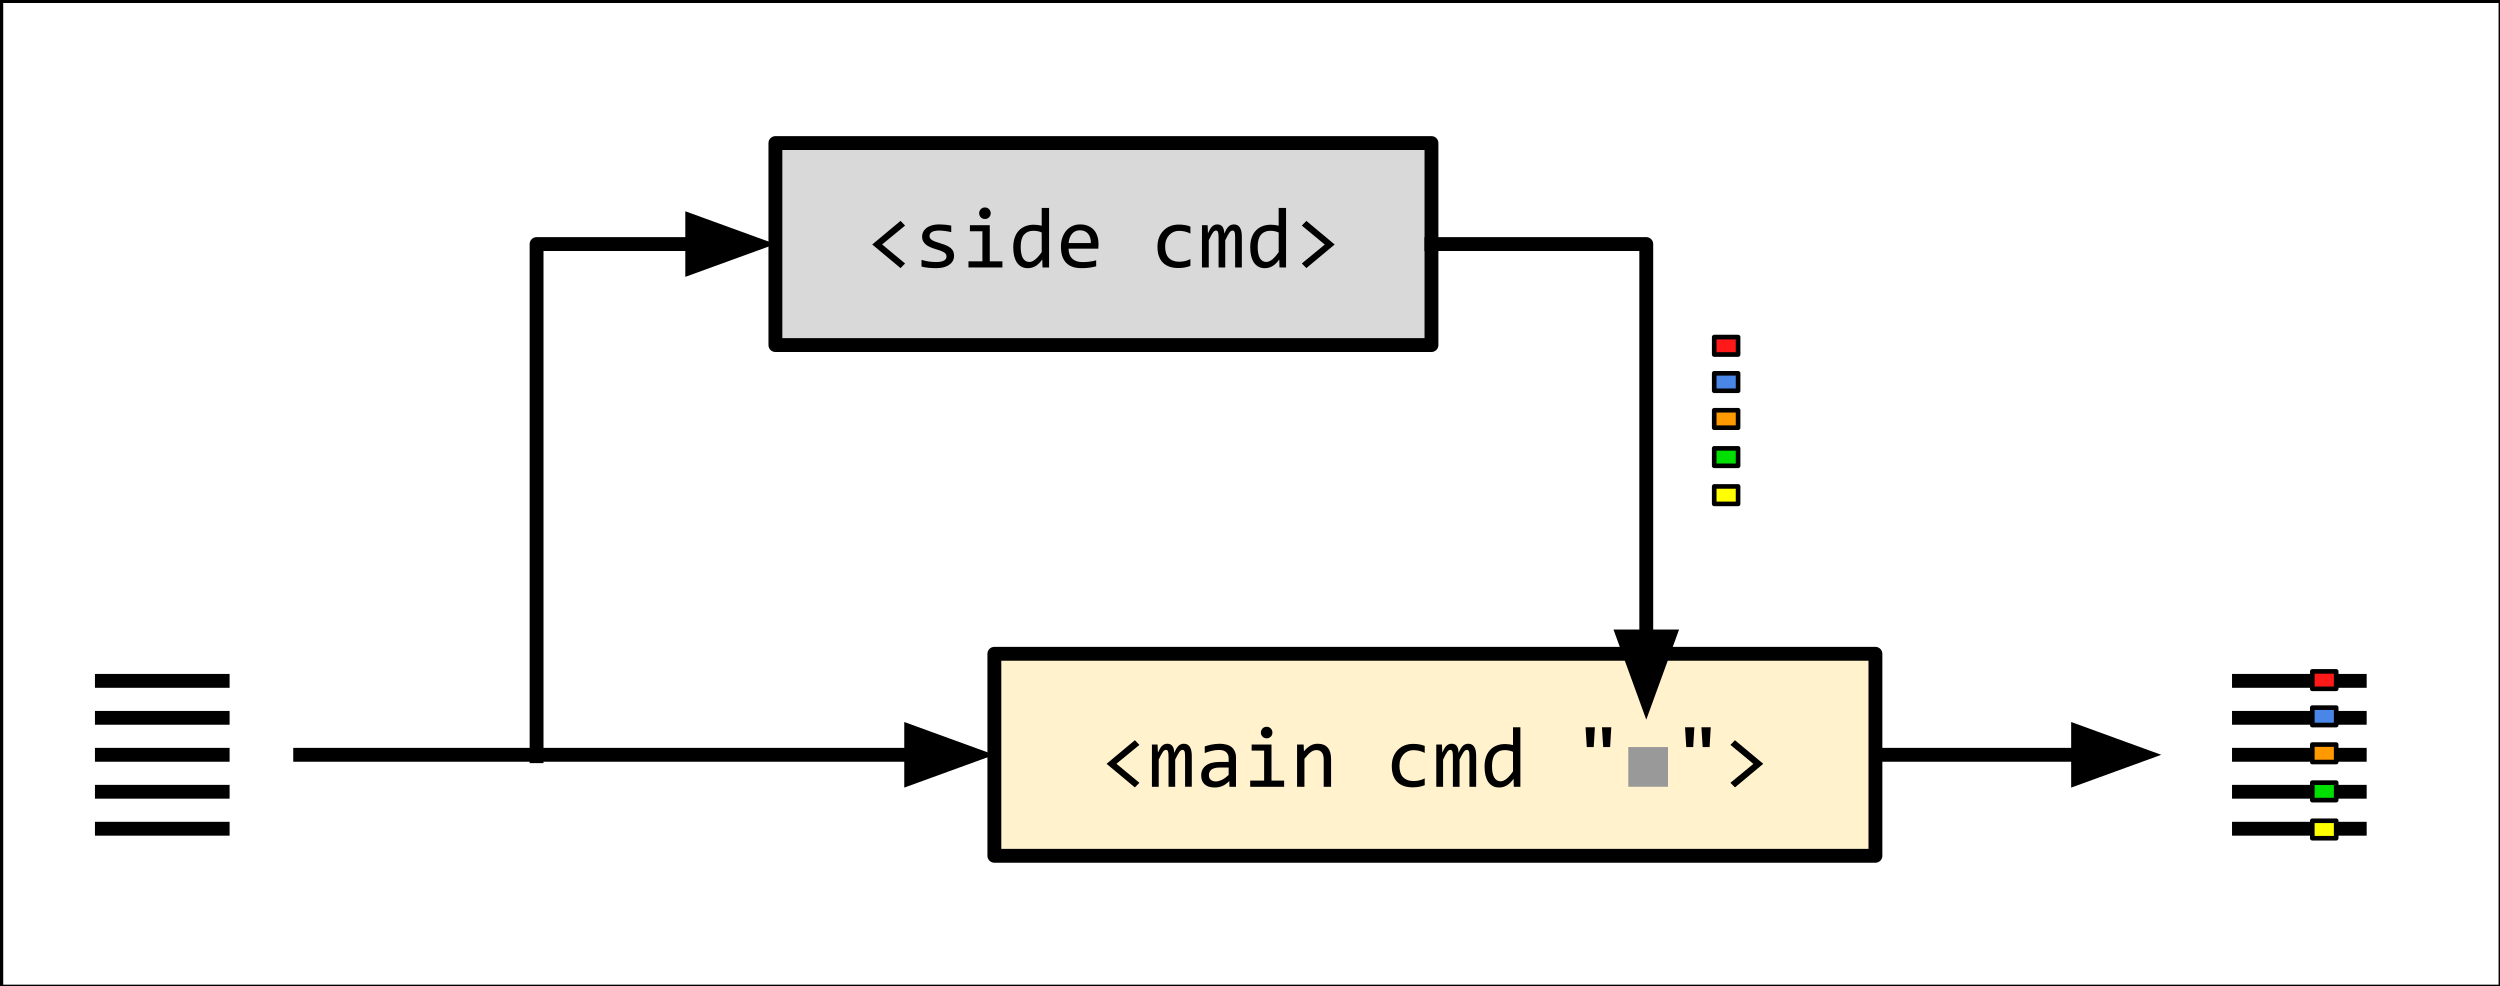 <svg version="1.1" viewBox="0.0 0.0 541.045 213.433" fill="none" stroke="none" stroke-linecap="square" stroke-miterlimit="10" xmlns:xlink="http://www.w3.org/1999/xlink" xmlns="http://www.w3.org/2000/svg"><rect x="0.0" y="0.0" width="541.045" height="213.433" fill="#333333" stroke="none"/><clipPath id="p.0"><path d="m0 0l541.045 0l0 213.433l-541.045 0l0 -213.433z" clip-rule="nonzero"/></clipPath><g clip-path="url(#p.0)"><path fill="#000000" fill-opacity="0.0" d="m0 0l541.045 0l0 213.433l-541.045 0z" fill-rule="evenodd"/><path fill="#ffffff" d="m0.197 0.155l541.039 0l0 213.449l-541.039 0z" fill-rule="evenodd"/><path stroke="#000000" stroke-width="1.0" stroke-linejoin="round" stroke-linecap="butt" d="m0.197 0.155l541.039 0l0 213.449l-541.039 0z" fill-rule="evenodd"/><path fill="#000000" fill-opacity="0.0" d="m64.962 163.352l150.236 0" fill-rule="evenodd"/><path stroke="#000000" stroke-width="3.0" stroke-linejoin="round" stroke-linecap="butt" d="m64.962 163.352l132.236 0" fill-rule="evenodd"/><path fill="#000000" stroke="#000000" stroke-width="3.0" stroke-linecap="butt" d="m197.198 168.307l13.614 -4.955l-13.614 -4.955z" fill-rule="evenodd"/><path fill="#d9d9d9" d="m167.811 30.961l141.984 0l0 43.717l-141.984 0z" fill-rule="evenodd"/><path stroke="#000000" stroke-width="3.0" stroke-linejoin="round" stroke-linecap="butt" d="m167.811 30.961l141.984 0l0 43.717l-141.984 0z" fill-rule="evenodd"/><path fill="#000000" d="m195.876 57.021l-0.984 1.0l-6.125 -5.109l6.125 -5.109l0.984 1.016l-4.969 4.078l4.969 4.125zm10.601 -1.641q0 0.484 -0.172 0.875q-0.156 0.375 -0.438 0.672q-0.281 0.297 -0.656 0.516q-0.375 0.203 -0.797 0.344q-0.422 0.125 -0.875 0.188q-0.453 0.062 -0.875 0.062q-0.922 0 -1.703 -0.078q-0.781 -0.078 -1.531 -0.266l0 -1.453q0.797 0.234 1.594 0.359q0.797 0.109 1.578 0.109q1.141 0 1.688 -0.312q0.547 -0.312 0.547 -0.891q0 -0.234 -0.094 -0.422q-0.078 -0.203 -0.312 -0.375q-0.219 -0.188 -0.703 -0.375q-0.484 -0.203 -1.312 -0.438q-0.609 -0.188 -1.141 -0.422q-0.516 -0.234 -0.906 -0.547q-0.375 -0.328 -0.594 -0.75q-0.219 -0.422 -0.219 -1.016q0 -0.375 0.172 -0.828q0.172 -0.453 0.594 -0.844q0.438 -0.406 1.172 -0.656q0.734 -0.266 1.812 -0.266q0.547 0 1.203 0.062q0.656 0.062 1.359 0.203l0 1.406q-0.75 -0.172 -1.422 -0.25q-0.656 -0.094 -1.156 -0.094q-0.594 0 -1.0 0.094q-0.391 0.078 -0.656 0.25q-0.25 0.156 -0.359 0.375q-0.109 0.203 -0.109 0.453q0 0.25 0.094 0.453q0.109 0.188 0.359 0.375q0.266 0.188 0.719 0.375q0.469 0.188 1.219 0.406q0.812 0.234 1.359 0.5q0.562 0.25 0.906 0.578q0.359 0.312 0.5 0.719q0.156 0.406 0.156 0.906zm6.132 -5.328l-2.703 0l0 -1.312l4.297 0l0 7.812l2.734 0l0 1.328l-7.344 0l0 -1.328l3.016 0l0 -6.5zm0.547 -5.156q0.266 0 0.484 0.094q0.234 0.094 0.406 0.281q0.172 0.172 0.266 0.391q0.094 0.219 0.094 0.484q0 0.25 -0.094 0.484q-0.094 0.234 -0.266 0.406q-0.172 0.172 -0.406 0.266q-0.219 0.094 -0.484 0.094q-0.266 0 -0.5 -0.094q-0.219 -0.094 -0.391 -0.266q-0.156 -0.172 -0.266 -0.406q-0.094 -0.234 -0.094 -0.484q0 -0.266 0.094 -0.484q0.109 -0.219 0.266 -0.391q0.172 -0.188 0.391 -0.281q0.234 -0.094 0.5 -0.094zm6.132 8.609q0 -1.172 0.312 -2.078q0.312 -0.906 0.906 -1.531q0.594 -0.625 1.406 -0.938q0.828 -0.328 1.844 -0.328q0.438 0 0.859 0.062q0.422 0.047 0.828 0.156l0 -3.844l1.594 0l0 12.875l-1.422 0l-0.047 -1.734q-0.672 0.969 -1.453 1.438q-0.766 0.453 -1.672 0.453q-0.781 0 -1.375 -0.312q-0.594 -0.328 -1.0 -0.922q-0.391 -0.609 -0.594 -1.438q-0.188 -0.844 -0.188 -1.859zm1.609 -0.109q0 1.656 0.484 2.484q0.5 0.812 1.391 0.812q0.594 0 1.266 -0.531q0.672 -0.547 1.406 -1.609l0 -4.234q-0.391 -0.188 -0.859 -0.281q-0.469 -0.094 -0.938 -0.094q-1.297 0 -2.031 0.844q-0.719 0.828 -0.719 2.609zm16.835 -0.578q0 0.344 -0.016 0.578q0 0.219 -0.031 0.422l-6.422 0q0 1.406 0.781 2.156q0.797 0.75 2.266 0.75q0.406 0 0.797 -0.031q0.406 -0.031 0.781 -0.078q0.375 -0.062 0.719 -0.125q0.344 -0.078 0.625 -0.156l0 1.297q-0.641 0.188 -1.469 0.297q-0.812 0.109 -1.688 0.109q-1.172 0 -2.016 -0.312q-0.844 -0.312 -1.391 -0.922q-0.547 -0.609 -0.812 -1.484q-0.25 -0.875 -0.25 -2.0q0 -0.953 0.281 -1.812q0.281 -0.859 0.812 -1.516q0.531 -0.656 1.297 -1.031q0.781 -0.391 1.766 -0.391q0.953 0 1.688 0.312q0.75 0.297 1.25 0.844q0.5 0.547 0.766 1.344q0.266 0.781 0.266 1.75zm-1.656 -0.219q0.031 -0.609 -0.125 -1.109q-0.141 -0.516 -0.453 -0.875q-0.297 -0.375 -0.75 -0.578q-0.453 -0.203 -1.062 -0.203q-0.516 0 -0.953 0.203q-0.422 0.203 -0.734 0.562q-0.297 0.359 -0.5 0.875q-0.188 0.516 -0.234 1.125l4.812 0zm21.546 4.938q-0.625 0.25 -1.281 0.359q-0.641 0.109 -1.328 0.109q-2.172 0 -3.344 -1.172q-1.172 -1.172 -1.172 -3.438q0 -1.078 0.328 -1.953q0.344 -0.891 0.953 -1.516q0.609 -0.641 1.453 -0.984q0.859 -0.344 1.875 -0.344q0.719 0 1.328 0.109q0.625 0.094 1.188 0.328l0 1.516q-0.594 -0.312 -1.219 -0.453q-0.609 -0.141 -1.266 -0.141q-0.609 0 -1.156 0.234q-0.531 0.234 -0.938 0.672q-0.406 0.422 -0.656 1.062q-0.234 0.625 -0.234 1.422q0 1.656 0.797 2.484q0.812 0.812 2.25 0.812q0.641 0 1.25 -0.141q0.609 -0.141 1.172 -0.438l0 1.469zm9.679 0.344l0 -6.562q0 -0.438 -0.031 -0.703q-0.031 -0.281 -0.109 -0.438q-0.062 -0.156 -0.172 -0.219q-0.109 -0.062 -0.25 -0.062q-0.188 0 -0.344 0.109q-0.156 0.109 -0.344 0.359q-0.172 0.234 -0.391 0.641q-0.203 0.406 -0.5 1.0l0 5.875l-1.438 0l0 -6.391q0 -0.5 -0.031 -0.812q-0.031 -0.312 -0.109 -0.484q-0.062 -0.172 -0.172 -0.234q-0.109 -0.062 -0.266 -0.062q-0.172 0 -0.312 0.094q-0.141 0.078 -0.328 0.328q-0.172 0.234 -0.391 0.641q-0.219 0.406 -0.516 1.047l0 5.875l-1.469 0l0 -9.141l1.219 0l0.078 1.734q0.234 -0.516 0.453 -0.875q0.219 -0.375 0.453 -0.594q0.25 -0.219 0.516 -0.328q0.266 -0.109 0.594 -0.109q0.734 0 1.109 0.484q0.391 0.484 0.391 1.5q0.219 -0.484 0.422 -0.844q0.219 -0.375 0.453 -0.625q0.25 -0.25 0.531 -0.375q0.297 -0.141 0.688 -0.141q1.719 0 1.719 2.656l0 6.656l-1.453 0zm3.273 -4.375q0 -1.172 0.312 -2.078q0.312 -0.906 0.906 -1.531q0.594 -0.625 1.406 -0.938q0.828 -0.328 1.844 -0.328q0.438 0 0.859 0.062q0.422 0.047 0.828 0.156l0 -3.844l1.594 0l0 12.875l-1.422 0l-0.047 -1.734q-0.672 0.969 -1.453 1.438q-0.766 0.453 -1.672 0.453q-0.781 0 -1.375 -0.312q-0.594 -0.328 -1.0 -0.922q-0.391 -0.609 -0.594 -1.438q-0.188 -0.844 -0.188 -1.859zm1.609 -0.109q0 1.656 0.484 2.484q0.5 0.812 1.391 0.812q0.594 0 1.266 -0.531q0.672 -0.547 1.406 -1.609l0 -4.234q-0.391 -0.188 -0.859 -0.281q-0.469 -0.094 -0.938 -0.094q-1.297 0 -2.031 0.844q-0.719 0.828 -0.719 2.609zm9.554 -4.578l0.984 -1.016l6.125 5.109l-6.125 5.109l-0.984 -1.0l4.969 -4.094l-4.969 -4.109z" fill-rule="nonzero"/><path fill="#000000" fill-opacity="0.0" d="m405.877 163.353l61.858 0" fill-rule="evenodd"/><path stroke="#000000" stroke-width="3.0" stroke-linejoin="round" stroke-linecap="butt" d="m405.877 163.353l43.858 0" fill-rule="evenodd"/><path fill="#000000" stroke="#000000" stroke-width="3.0" stroke-linecap="butt" d="m449.735 168.308l13.614 -4.955l-13.614 -4.955z" fill-rule="evenodd"/><path fill="#000000" fill-opacity="0.0" d="m116.126 163.654l0 -110.835l51.685 0" fill-rule="evenodd"/><path stroke="#000000" stroke-width="3.0" stroke-linejoin="round" stroke-linecap="butt" d="m116.126 163.654l0 -110.835l33.685 0" fill-rule="evenodd"/><path fill="#000000" stroke="#000000" stroke-width="3.0" stroke-linecap="butt" d="m149.811 57.774l13.614 -4.955l-13.614 -4.955z" fill-rule="evenodd"/><path fill="#fff2cc" d="m215.198 141.493l190.677 0l0 43.717l-190.677 0z" fill-rule="evenodd"/><path stroke="#000000" stroke-width="3.0" stroke-linejoin="round" stroke-linecap="butt" d="m215.198 141.493l190.677 0l0 43.717l-190.677 0z" fill-rule="evenodd"/><path fill="#000000" d="m246.59 169.412l-0.984 1.0l-6.125 -5.109l6.125 -5.109l0.984 1.016l-4.969 4.078l4.969 4.125zm9.882 0.859l0 -6.562q0 -0.438 -0.031 -0.703q-0.031 -0.281 -0.109 -0.438q-0.062 -0.156 -0.172 -0.219q-0.109 -0.062 -0.25 -0.062q-0.188 0 -0.344 0.109q-0.156 0.109 -0.344 0.359q-0.172 0.234 -0.391 0.641q-0.203 0.406 -0.5 1.0l0 5.875l-1.438 0l0 -6.391q0 -0.5 -0.031 -0.812q-0.031 -0.312 -0.109 -0.484q-0.062 -0.172 -0.172 -0.234q-0.109 -0.062 -0.266 -0.062q-0.172 0 -0.312 0.094q-0.141 0.078 -0.328 0.328q-0.172 0.234 -0.391 0.641q-0.219 0.406 -0.516 1.047l0 5.875l-1.469 0l0 -9.141l1.219 0l0.078 1.734q0.234 -0.516 0.453 -0.875q0.219 -0.375 0.453 -0.594q0.25 -0.219 0.516 -0.328q0.266 -0.109 0.594 -0.109q0.734 0 1.109 0.484q0.391 0.484 0.391 1.5q0.219 -0.484 0.422 -0.844q0.219 -0.375 0.453 -0.625q0.25 -0.25 0.531 -0.375q0.297 -0.141 0.688 -0.141q1.719 0 1.719 2.656l0 6.656l-1.453 0zm9.601 0l-0.031 -1.234q-0.75 0.75 -1.516 1.078q-0.766 0.312 -1.625 0.312q-0.781 0 -1.344 -0.188q-0.547 -0.203 -0.906 -0.547q-0.359 -0.359 -0.531 -0.828q-0.156 -0.484 -0.156 -1.031q0 -1.375 1.016 -2.156q1.031 -0.781 3.031 -0.781l1.891 0l0 -0.797q0 -0.812 -0.516 -1.297q-0.516 -0.5 -1.578 -0.5q-0.781 0 -1.531 0.188q-0.75 0.172 -1.547 0.484l0 -1.438q0.297 -0.109 0.656 -0.203q0.375 -0.109 0.781 -0.188q0.406 -0.078 0.859 -0.125q0.453 -0.062 0.906 -0.062q0.828 0 1.484 0.188q0.672 0.172 1.125 0.547q0.469 0.375 0.703 0.953q0.25 0.562 0.25 1.328l0 6.297l-1.422 0zm-0.172 -4.156l-2.016 0q-0.578 0 -1.016 0.125q-0.422 0.109 -0.703 0.328q-0.266 0.219 -0.406 0.531q-0.125 0.297 -0.125 0.672q0 0.266 0.078 0.516q0.078 0.234 0.266 0.422q0.188 0.188 0.469 0.297q0.297 0.109 0.719 0.109q0.547 0 1.25 -0.328q0.703 -0.344 1.484 -1.062l0 -1.609zm7.679 -3.672l-2.703 0l0 -1.312l4.297 0l0 7.812l2.734 0l0 1.328l-7.344 0l0 -1.328l3.016 0l0 -6.5zm0.547 -5.156q0.266 0 0.484 0.094q0.234 0.094 0.406 0.281q0.172 0.172 0.266 0.391q0.094 0.219 0.094 0.484q0 0.25 -0.094 0.484q-0.094 0.234 -0.266 0.406q-0.172 0.172 -0.406 0.266q-0.219 0.094 -0.484 0.094q-0.266 0 -0.5 -0.094q-0.219 -0.094 -0.391 -0.266q-0.156 -0.172 -0.266 -0.406q-0.094 -0.234 -0.094 -0.484q0 -0.266 0.094 -0.484q0.109 -0.219 0.266 -0.391q0.172 -0.188 0.391 -0.281q0.234 -0.094 0.5 -0.094zm6.585 3.844l1.422 0l0.062 1.469q0.391 -0.469 0.766 -0.781q0.375 -0.312 0.734 -0.5q0.359 -0.203 0.734 -0.281q0.375 -0.078 0.781 -0.078q1.406 0 2.125 0.844q0.734 0.828 0.734 2.5l0 5.969l-1.594 0l0 -5.844q0 -1.078 -0.406 -1.578q-0.391 -0.516 -1.188 -0.516q-0.281 0 -0.562 0.094q-0.281 0.078 -0.578 0.297q-0.297 0.203 -0.656 0.578q-0.344 0.359 -0.781 0.906l0 6.062l-1.594 0l0 -9.141zm27.624 8.797q-0.625 0.25 -1.281 0.359q-0.641 0.109 -1.328 0.109q-2.172 0 -3.344 -1.172q-1.172 -1.172 -1.172 -3.438q0 -1.078 0.328 -1.953q0.344 -0.891 0.953 -1.516q0.609 -0.641 1.453 -0.984q0.859 -0.344 1.875 -0.344q0.719 0 1.328 0.109q0.625 0.094 1.188 0.328l0 1.516q-0.594 -0.312 -1.219 -0.453q-0.609 -0.141 -1.266 -0.141q-0.609 0 -1.156 0.234q-0.531 0.234 -0.938 0.672q-0.406 0.422 -0.656 1.062q-0.234 0.625 -0.234 1.422q0 1.656 0.797 2.484q0.812 0.812 2.25 0.812q0.641 0 1.25 -0.141q0.609 -0.141 1.172 -0.438l0 1.469zm9.679 0.344l0 -6.562q0 -0.438 -0.031 -0.703q-0.031 -0.281 -0.109 -0.438q-0.062 -0.156 -0.172 -0.219q-0.109 -0.062 -0.25 -0.062q-0.188 0 -0.344 0.109q-0.156 0.109 -0.344 0.359q-0.172 0.234 -0.391 0.641q-0.203 0.406 -0.5 1.0l0 5.875l-1.438 0l0 -6.391q0 -0.5 -0.031 -0.812q-0.031 -0.312 -0.109 -0.484q-0.062 -0.172 -0.172 -0.234q-0.109 -0.062 -0.266 -0.062q-0.172 0 -0.312 0.094q-0.141 0.078 -0.328 0.328q-0.172 0.234 -0.391 0.641q-0.219 0.406 -0.516 1.047l0 5.875l-1.469 0l0 -9.141l1.219 0l0.078 1.734q0.234 -0.516 0.453 -0.875q0.219 -0.375 0.453 -0.594q0.25 -0.219 0.516 -0.328q0.266 -0.109 0.594 -0.109q0.734 0 1.109 0.484q0.391 0.484 0.391 1.5q0.219 -0.484 0.422 -0.844q0.219 -0.375 0.453 -0.625q0.25 -0.25 0.531 -0.375q0.297 -0.141 0.688 -0.141q1.719 0 1.719 2.656l0 6.656l-1.453 0zm3.273 -4.375q0 -1.172 0.312 -2.078q0.312 -0.906 0.906 -1.531q0.594 -0.625 1.406 -0.938q0.828 -0.328 1.844 -0.328q0.438 0 0.859 0.062q0.422 0.047 0.828 0.156l0 -3.844l1.594 0l0 12.875l-1.422 0l-0.047 -1.734q-0.672 0.969 -1.453 1.438q-0.766 0.453 -1.672 0.453q-0.781 0 -1.375 -0.312q-0.594 -0.328 -1.0 -0.922q-0.391 -0.609 -0.594 -1.438q-0.188 -0.844 -0.188 -1.859zm1.609 -0.109q0 1.656 0.484 2.484q0.5 0.812 1.391 0.812q0.594 0 1.266 -0.531q0.672 -0.547 1.406 -1.609l0 -4.234q-0.391 -0.188 -0.859 -0.281q-0.469 -0.094 -0.938 -0.094q-1.297 0 -2.031 0.844q-0.719 0.828 -0.719 2.609zm22.265 -8.391l-0.25 4.281l-1.5 0l-0.266 -4.281l2.016 0zm3.547 0l-0.25 4.281l-1.5 0l-0.266 -4.281l2.016 0z" fill-rule="nonzero"/><path fill="#999999" d="m352.389 161.678l8.594 0l0 8.594l-8.594 0l0 -8.594z" fill-rule="nonzero"/><path fill="#000000" d="m366.688 157.397l-0.25 4.281l-1.5 0l-0.266 -4.281l2.016 0zm3.547 0l-0.25 4.281l-1.5 0l-0.266 -4.281l2.016 0zm4.257 3.812l0.984 -1.016l6.125 5.109l-6.125 5.109l-0.984 -1.0l4.969 -4.094l-4.969 -4.109z" fill-rule="nonzero"/><path fill="#000000" fill-opacity="0.0" d="m309.795 52.819l46.488 0l0 102.929" fill-rule="evenodd"/><path stroke="#000000" stroke-width="3.0" stroke-linejoin="round" stroke-linecap="butt" d="m309.795 52.819l46.488 0l0 84.929" fill-rule="evenodd"/><path fill="#000000" stroke="#000000" stroke-width="3.0" stroke-linecap="butt" d="m351.328 137.748l4.955 13.614l4.955 -13.614z" fill-rule="evenodd"/><path fill="#000000" fill-opacity="0.0" d="m22.049 147.352l26.142 0" fill-rule="evenodd"/><path stroke="#000000" stroke-width="3.0" stroke-linejoin="round" stroke-linecap="butt" d="m22.049 147.352l26.142 0" fill-rule="evenodd"/><path fill="#000000" fill-opacity="0.0" d="m22.049 155.352l26.142 0" fill-rule="evenodd"/><path stroke="#000000" stroke-width="3.0" stroke-linejoin="round" stroke-linecap="butt" d="m22.049 155.352l26.142 0" fill-rule="evenodd"/><path fill="#000000" fill-opacity="0.0" d="m22.049 163.352l26.142 0" fill-rule="evenodd"/><path stroke="#000000" stroke-width="3.0" stroke-linejoin="round" stroke-linecap="butt" d="m22.049 163.352l26.142 0" fill-rule="evenodd"/><path fill="#000000" fill-opacity="0.0" d="m22.049 171.352l26.142 0" fill-rule="evenodd"/><path stroke="#000000" stroke-width="3.0" stroke-linejoin="round" stroke-linecap="butt" d="m22.049 171.352l26.142 0" fill-rule="evenodd"/><path fill="#000000" fill-opacity="0.0" d="m22.049 179.352l26.142 0" fill-rule="evenodd"/><path stroke="#000000" stroke-width="3.0" stroke-linejoin="round" stroke-linecap="butt" d="m22.049 179.352l26.142 0" fill-rule="evenodd"/><path fill="#000000" fill-opacity="0.0" d="m484.55 147.352l26.142 0" fill-rule="evenodd"/><path stroke="#000000" stroke-width="3.0" stroke-linejoin="round" stroke-linecap="butt" d="m484.55 147.352l26.142 0" fill-rule="evenodd"/><path fill="#000000" fill-opacity="0.0" d="m484.55 155.352l26.142 0" fill-rule="evenodd"/><path stroke="#000000" stroke-width="3.0" stroke-linejoin="round" stroke-linecap="butt" d="m484.55 155.352l26.142 0" fill-rule="evenodd"/><path fill="#000000" fill-opacity="0.0" d="m484.55 163.352l26.142 0" fill-rule="evenodd"/><path stroke="#000000" stroke-width="3.0" stroke-linejoin="round" stroke-linecap="butt" d="m484.55 163.352l26.142 0" fill-rule="evenodd"/><path fill="#000000" fill-opacity="0.0" d="m484.55 171.352l26.142 0" fill-rule="evenodd"/><path stroke="#000000" stroke-width="3.0" stroke-linejoin="round" stroke-linecap="butt" d="m484.55 171.352l26.142 0" fill-rule="evenodd"/><path fill="#000000" fill-opacity="0.0" d="m484.55 179.352l26.142 0" fill-rule="evenodd"/><path stroke="#000000" stroke-width="3.0" stroke-linejoin="round" stroke-linecap="butt" d="m484.55 179.352l26.142 0" fill-rule="evenodd"/><path fill="#ff1919" d="m370.988 72.948l5.165 0l0 3.78l-5.165 0z" fill-rule="evenodd"/><path stroke="#000000" stroke-width="1.0" stroke-linejoin="round" stroke-linecap="butt" d="m370.988 72.948l5.165 0l0 3.78l-5.165 0z" fill-rule="evenodd"/><path fill="#4a86e8" d="m370.988 80.787l5.165 0l0 3.78l-5.165 0z" fill-rule="evenodd"/><path stroke="#000000" stroke-width="1.0" stroke-linejoin="round" stroke-linecap="butt" d="m370.988 80.787l5.165 0l0 3.78l-5.165 0z" fill-rule="evenodd"/><path fill="#ff9900" d="m370.988 88.787l5.165 0l0 3.78l-5.165 0z" fill-rule="evenodd"/><path stroke="#000000" stroke-width="1.0" stroke-linejoin="round" stroke-linecap="butt" d="m370.988 88.787l5.165 0l0 3.78l-5.165 0z" fill-rule="evenodd"/><path fill="#00e000" d="m370.988 97.03l5.165 0l0 3.78l-5.165 0z" fill-rule="evenodd"/><path stroke="#000000" stroke-width="1.0" stroke-linejoin="round" stroke-linecap="butt" d="m370.988 97.03l5.165 0l0 3.78l-5.165 0z" fill-rule="evenodd"/><path fill="#ffff00" d="m370.988 105.273l5.165 0l0 3.78l-5.165 0z" fill-rule="evenodd"/><path stroke="#000000" stroke-width="1.0" stroke-linejoin="round" stroke-linecap="butt" d="m370.988 105.273l5.165 0l0 3.78l-5.165 0z" fill-rule="evenodd"/><path fill="#ff1919" d="m500.425 145.299l5.165 0l0 3.78l-5.165 0z" fill-rule="evenodd"/><path stroke="#000000" stroke-width="1.0" stroke-linejoin="round" stroke-linecap="butt" d="m500.425 145.299l5.165 0l0 3.78l-5.165 0z" fill-rule="evenodd"/><path fill="#4a86e8" d="m500.425 153.139l5.165 0l0 3.78l-5.165 0z" fill-rule="evenodd"/><path stroke="#000000" stroke-width="1.0" stroke-linejoin="round" stroke-linecap="butt" d="m500.425 153.139l5.165 0l0 3.78l-5.165 0z" fill-rule="evenodd"/><path fill="#ff9900" d="m500.425 161.139l5.165 0l0 3.78l-5.165 0z" fill-rule="evenodd"/><path stroke="#000000" stroke-width="1.0" stroke-linejoin="round" stroke-linecap="butt" d="m500.425 161.139l5.165 0l0 3.78l-5.165 0z" fill-rule="evenodd"/><path fill="#00e000" d="m500.425 169.382l5.165 0l0 3.78l-5.165 0z" fill-rule="evenodd"/><path stroke="#000000" stroke-width="1.0" stroke-linejoin="round" stroke-linecap="butt" d="m500.425 169.382l5.165 0l0 3.78l-5.165 0z" fill-rule="evenodd"/><path fill="#ffff00" d="m500.425 177.625l5.165 0l0 3.78l-5.165 0z" fill-rule="evenodd"/><path stroke="#000000" stroke-width="1.0" stroke-linejoin="round" stroke-linecap="butt" d="m500.425 177.625l5.165 0l0 3.78l-5.165 0z" fill-rule="evenodd"/></g></svg>